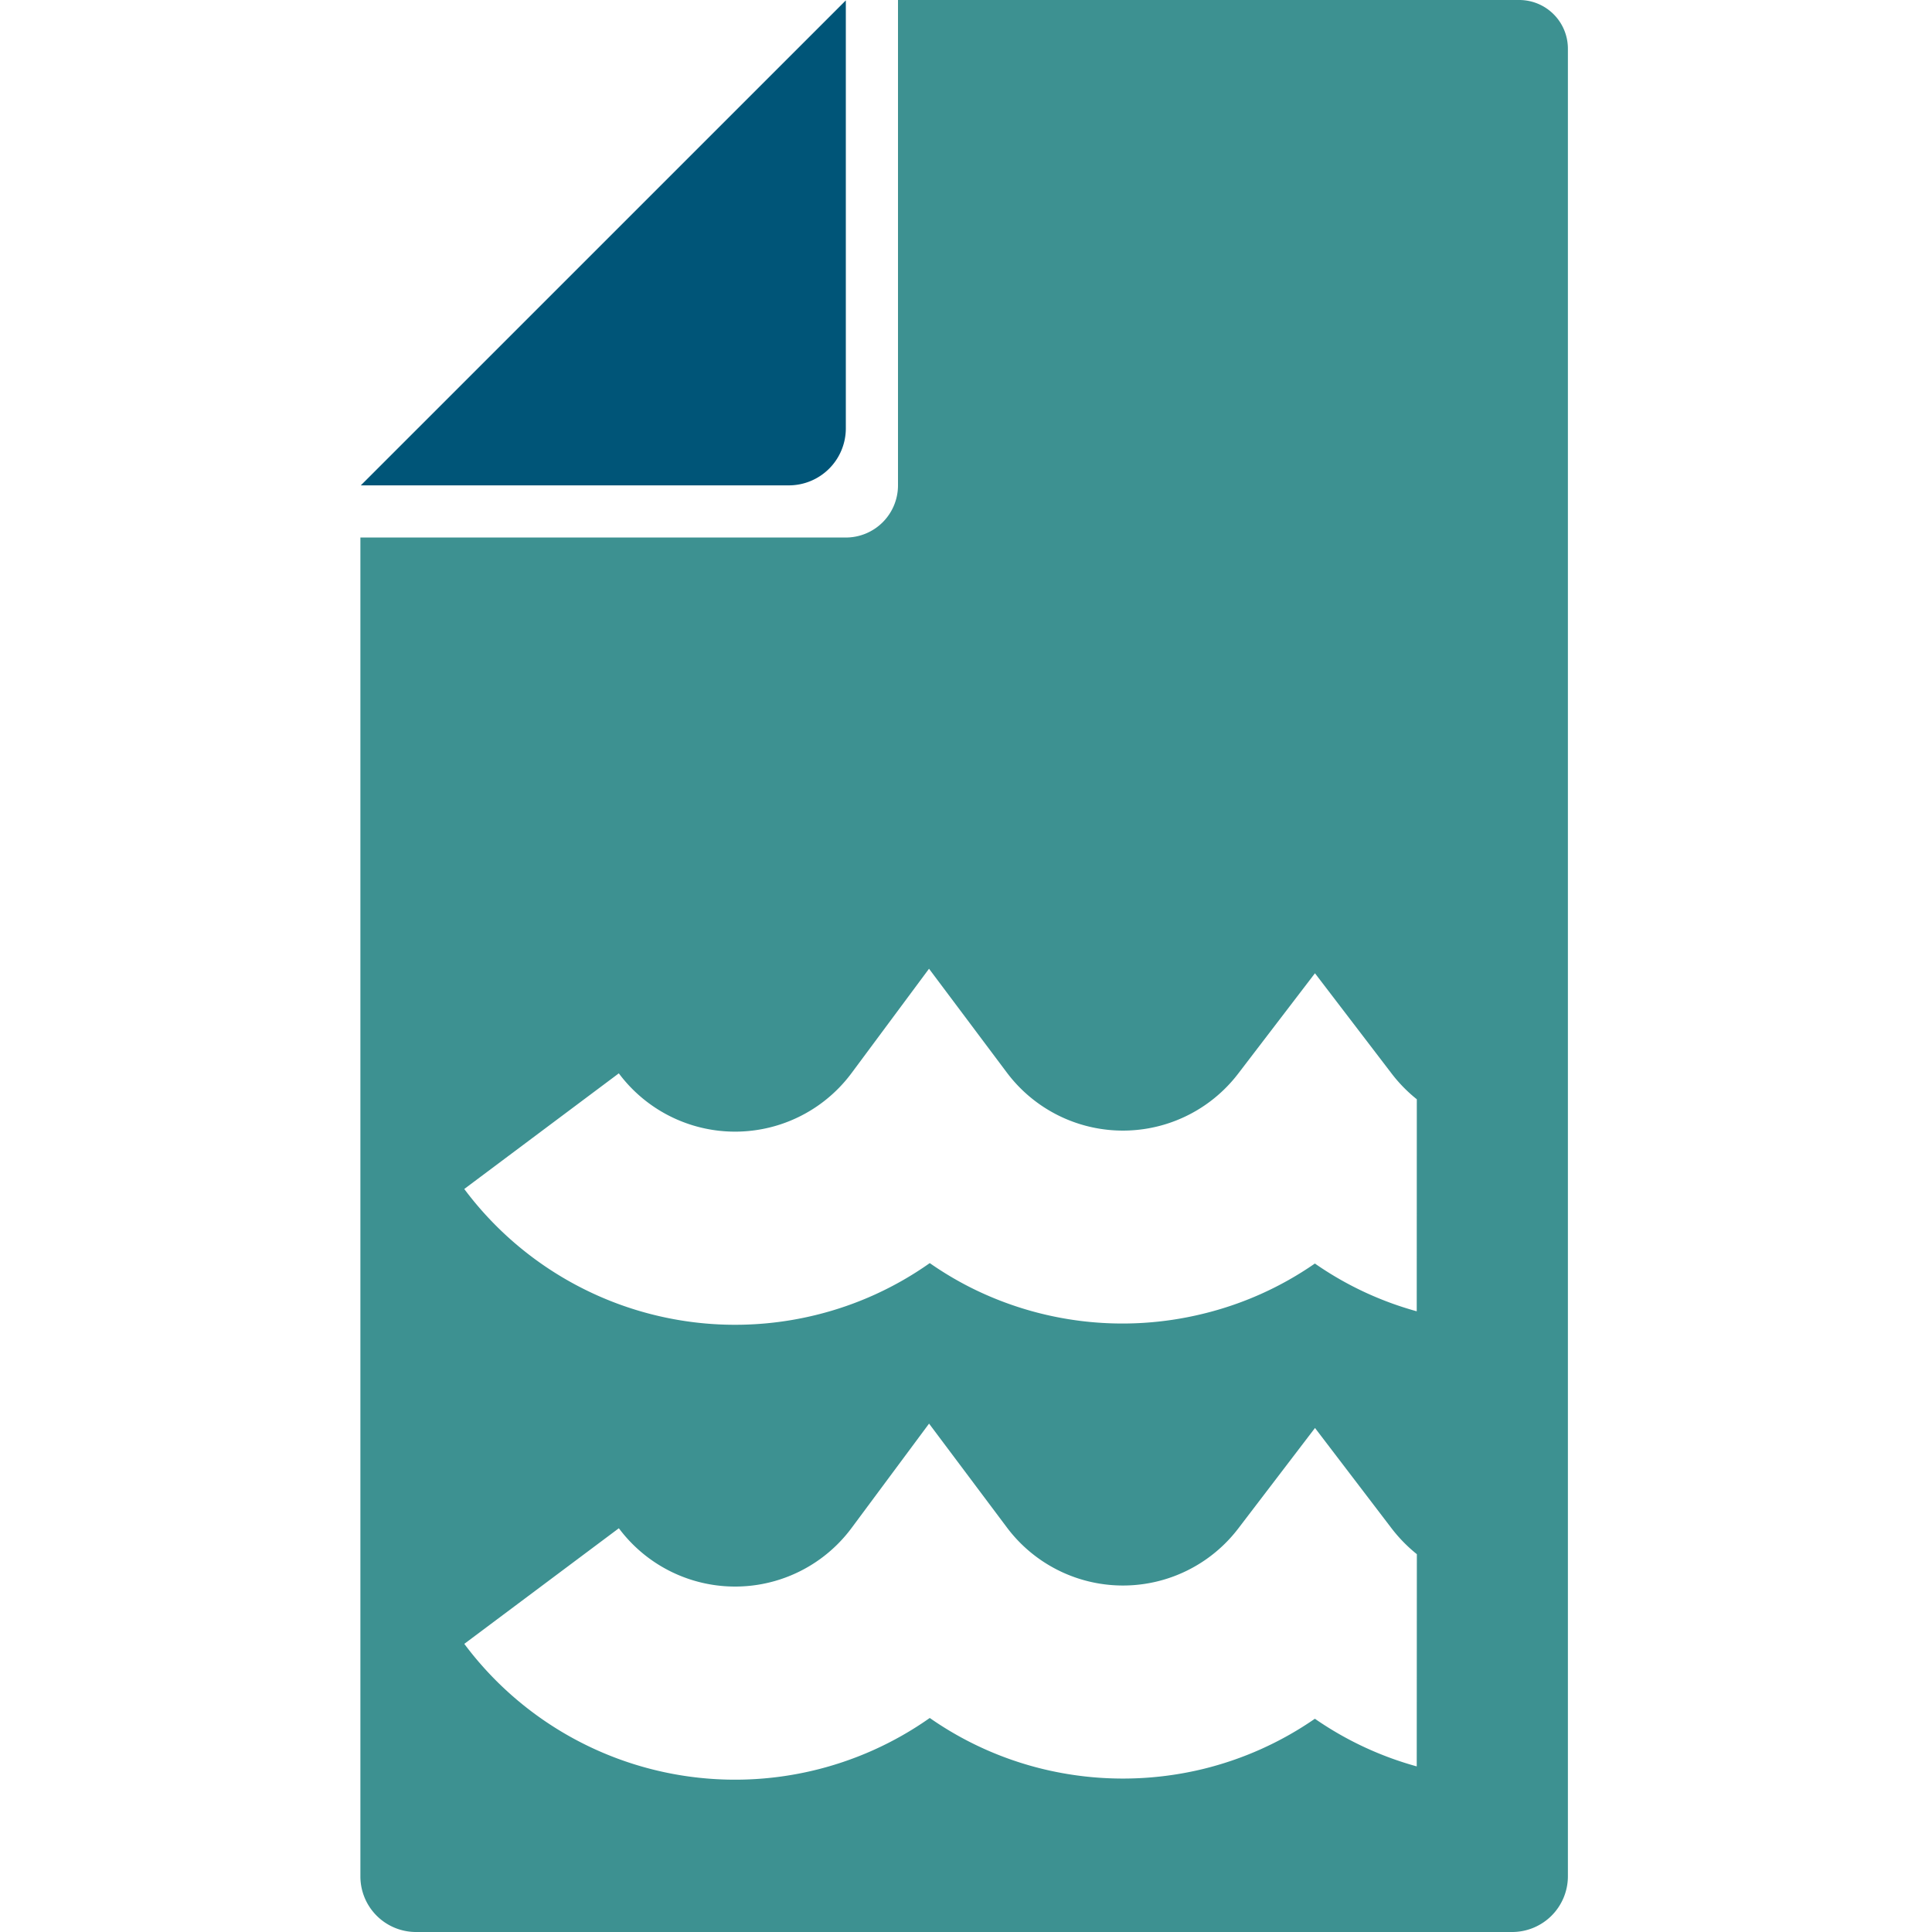 <svg id="Camada_1" data-name="Camada 1" xmlns="http://www.w3.org/2000/svg" xmlns:xlink="http://www.w3.org/1999/xlink" viewBox="0 0 500 500"><defs><style>.cls-1{fill:#005578;}.cls-2{fill:url(#Gradiente_sem_nome_5);}</style><linearGradient id="Gradiente_sem_nome_5" x1="93.27" y1="250" x2="405.77" y2="250" gradientUnits="userSpaceOnUse"><stop offset="0" stop-color="#3d9191"/><stop offset="1" stop-color="#3d9191"/></linearGradient></defs><path class="cls-1" d="M218.9.1,93.38,125.61H204.15a14.75,14.75,0,0,0,14.75-14.74Z"/><path class="cls-2" d="M232.4,0V125.61h0a13.5,13.5,0,0,1-13.5,13.5H93.27v346.5A14.39,14.39,0,0,0,107.66,500H391.34a14.43,14.43,0,0,0,14.43-14.43V12.6A12.6,12.6,0,0,0,393.17,0ZM366.65,457.14a86.79,86.79,0,0,1-26.36-12.33,87.13,87.13,0,0,1-29.14,13.05,88,88,0,0,1-41.33-.06,86.89,86.89,0,0,1-29.2-13.19,87.44,87.44,0,0,1-120.46-19.18l40-29.92a37.54,37.54,0,0,0,60.28-.14l20-26.94,20.11,26.83a37.54,37.54,0,0,0,59.92.3l19.85-26,19.84,26a38.82,38.82,0,0,0,6.52,6.66Zm0-117.78A86.15,86.15,0,0,1,340.29,327a86.58,86.58,0,0,1-29.14,13.05A87.49,87.49,0,0,1,250.78,333a86.56,86.56,0,0,1-10.16-6.11,86.84,86.84,0,0,1-29.47,13.43,87.48,87.48,0,0,1-91-32.61l40-29.93a37.55,37.55,0,0,0,60.28-.13l20-26.94,20.11,26.83a37.55,37.55,0,0,0,59.92.29l19.85-25.95,19.84,25.95a38.11,38.11,0,0,0,6.52,6.66Z"/></svg>